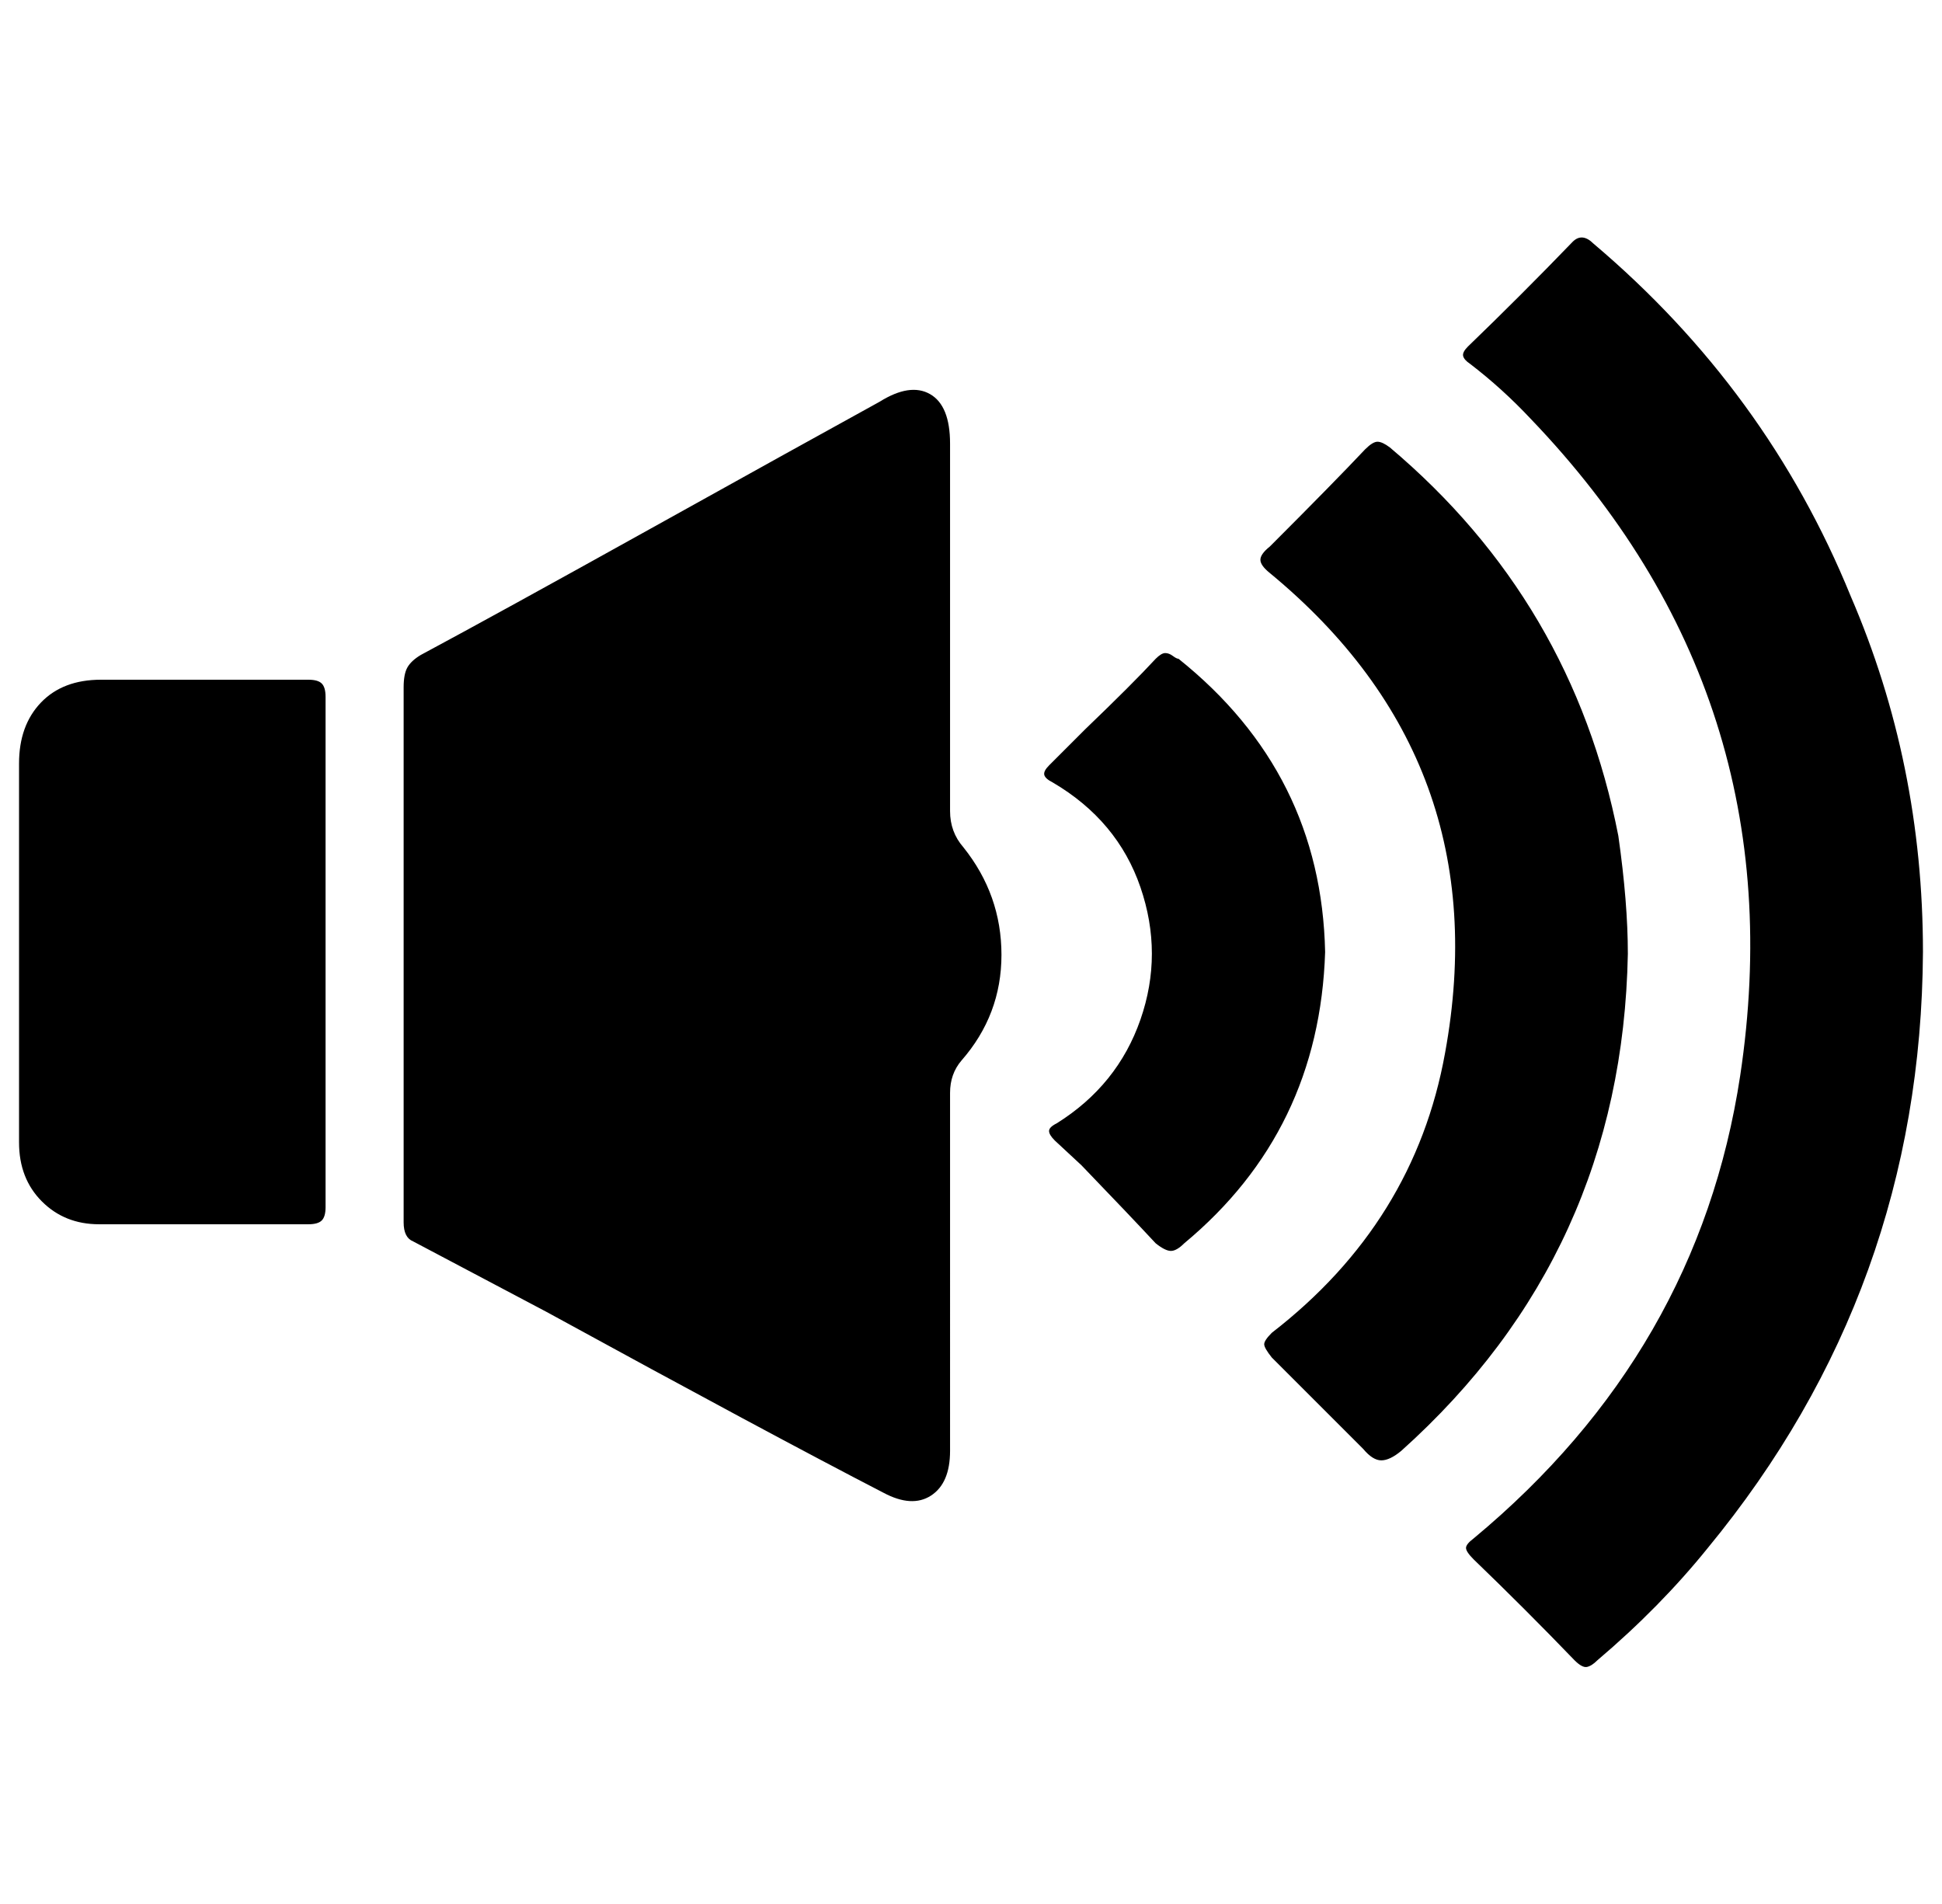 <svg xmlns="http://www.w3.org/2000/svg" viewBox="-10 0 1020 1000"><path d="M489 426V233q0-20-10.5-26t-26.5 4q-40 22-120 66.5T211 344q-5 3-7 6.5t-2 10.5v281q0 8 5 10l70 37q117 64 177 95 15 8 25 1.5t10-23.5V574q0-10 6-17 21-24 21-55.5T496 445q-7-8-7-19zm473-113q-44-108-135-185-6-6-11-1-27 28-55 55-3 3-2.5 5t3.5 4q17 13 32 29 140 146 110 345-22 145-140 243-4 3-4 5t4 6q27 26 53 53 4 4 6.5 3.5t5.5-3.5q33-28 58-59 112-136 113-313 0-99-38-187zM840 439q-24-123-120-204-4-3-6.5-3t-6.5 4q-16 17-50 51-5 4-5 7t5 7q120 99 92 252-16 89-91 147-4 4-4 6t4 7l16 16 32 32q5 6 9.5 6t10.5-5q116-104 119-261 0-27-5-62zm-688-82H43q-20 0-31.5 12T0 401v199q0 19 12 31t30 12h110q5 0 7-2t2-7V366q0-5-2-7t-7-2zm457-11q-1 0-3-1.5t-4-1.5-5 3q-12 13-37 37l-19 19q-3 3-2.5 5t4.5 4q34 20 46 55t0 69.5-44 54.5q-4 2-4 4t3 5l14 13q26 27 39 41 5 4 8 4t7-4q71-59 74-153-2-94-77-154z"/></svg>